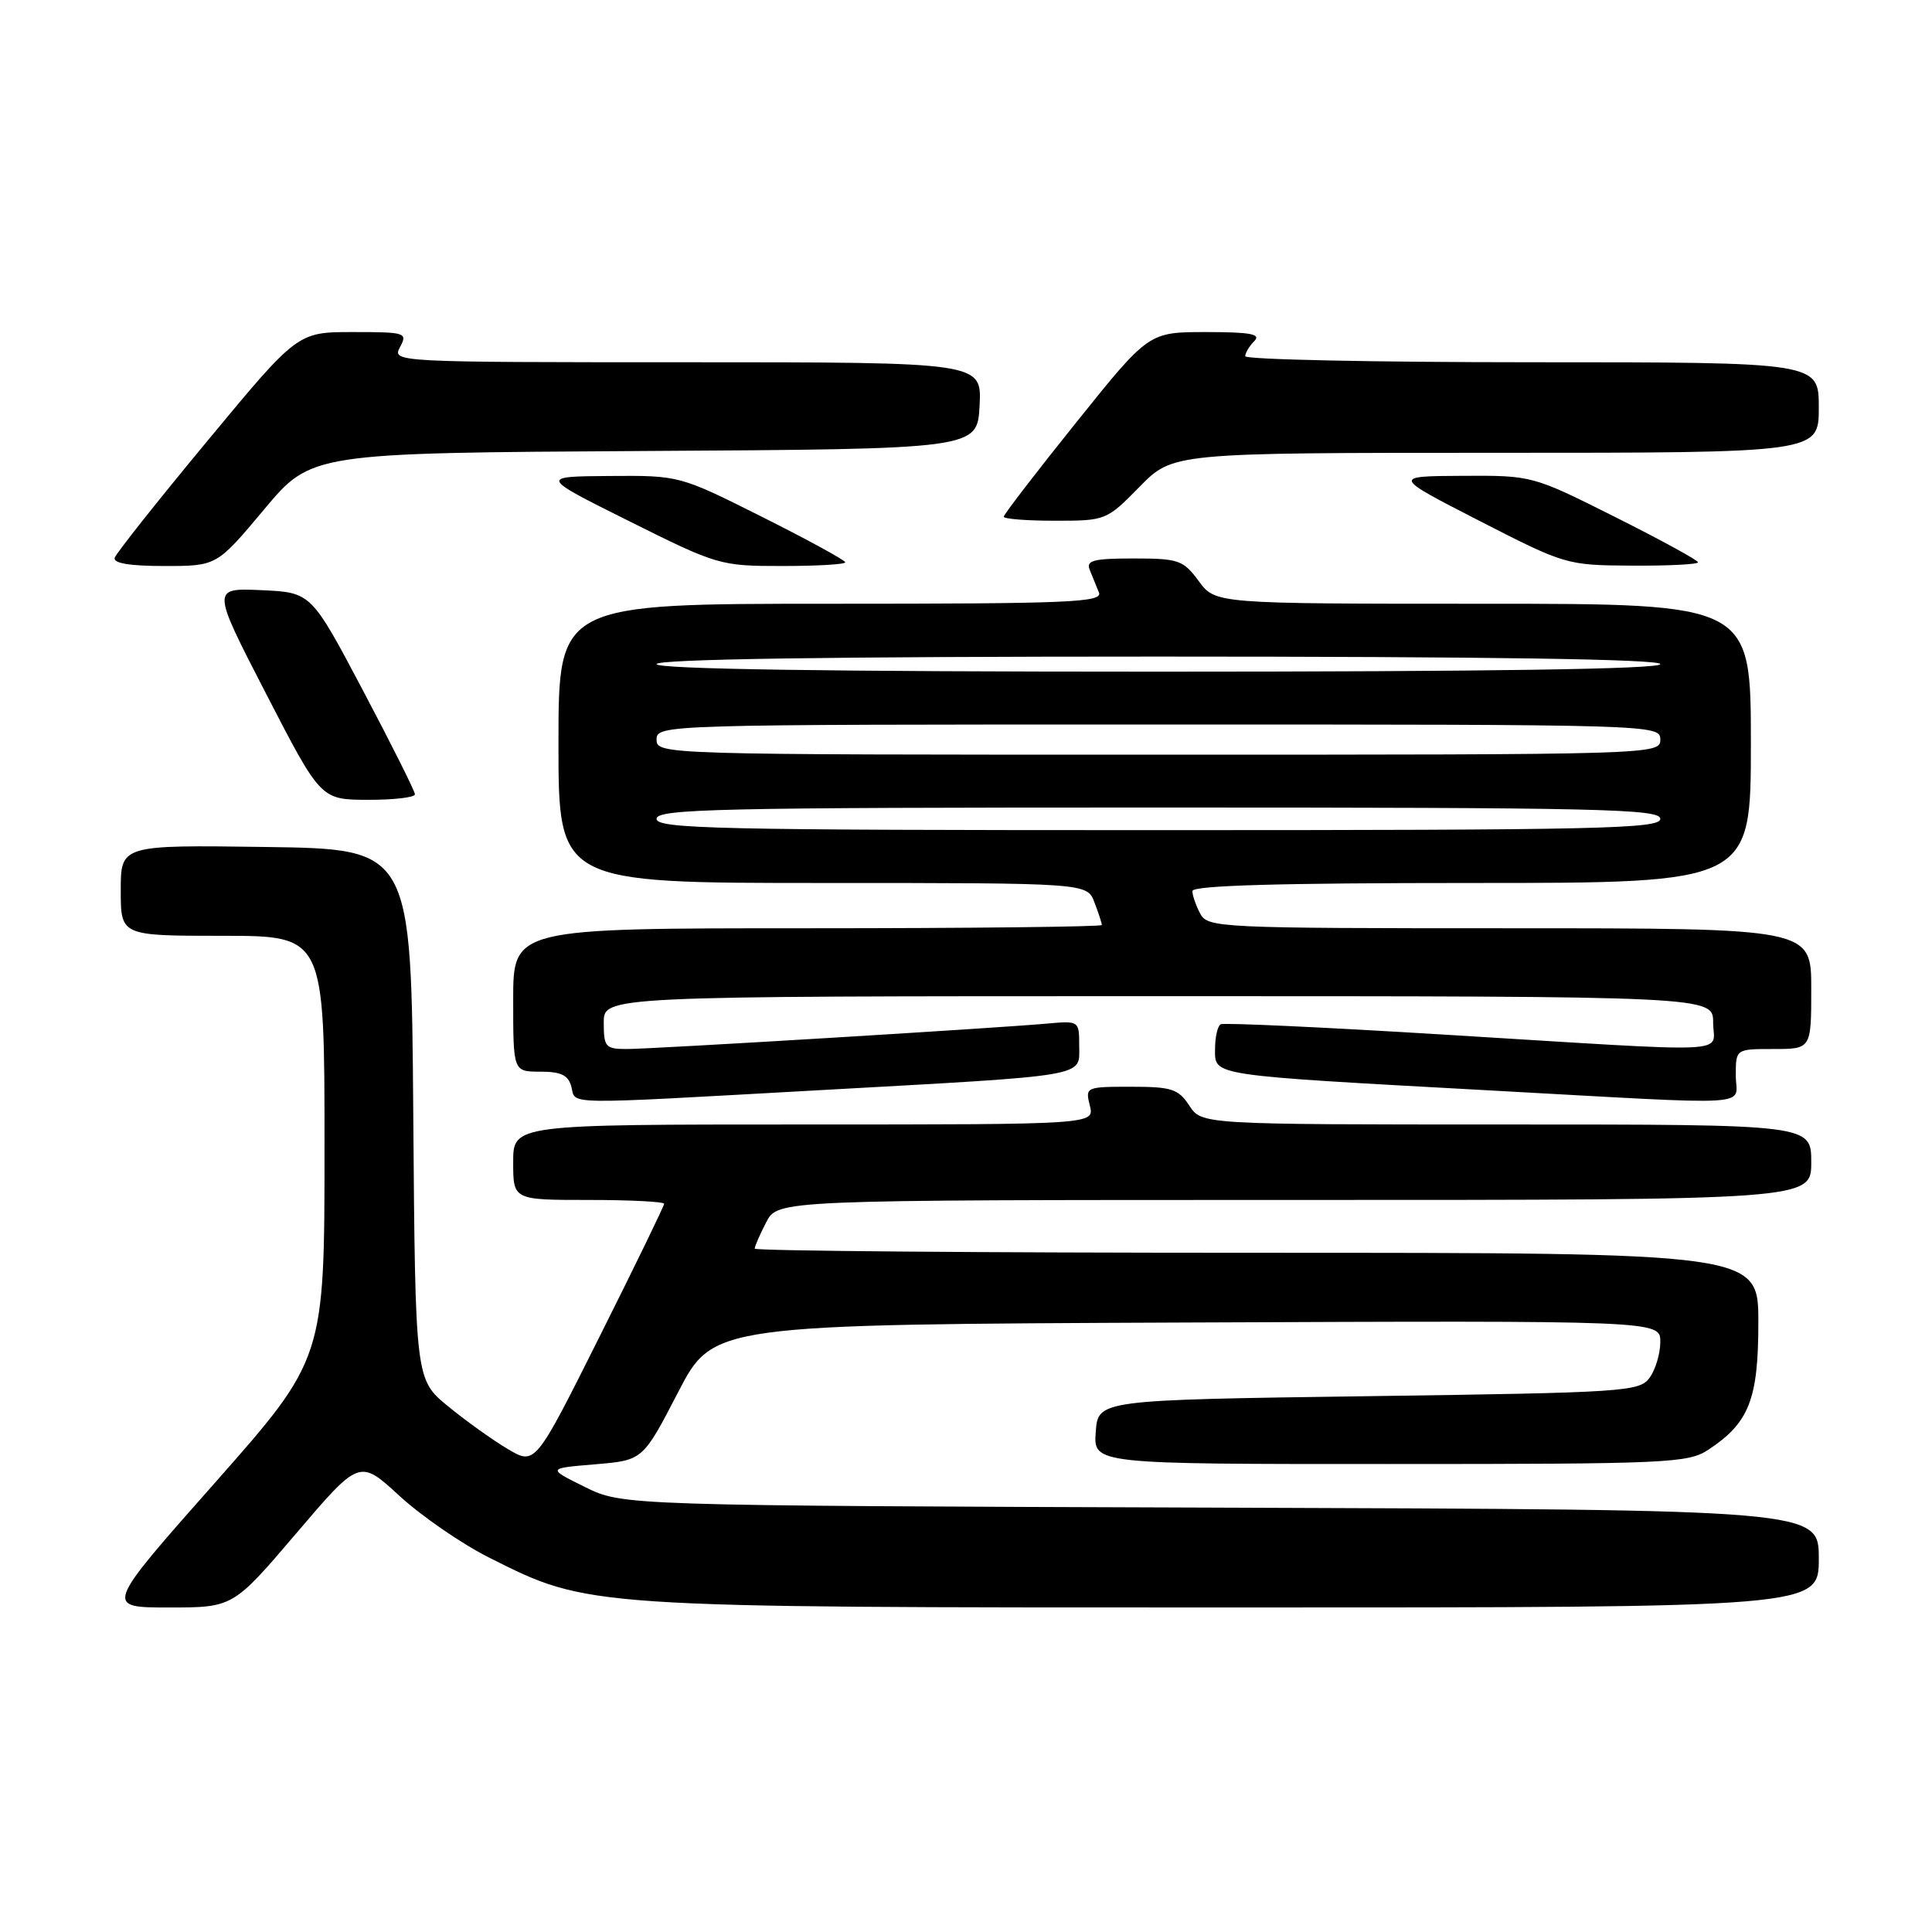 <?xml version="1.0" encoding="UTF-8" standalone="no"?>
<!DOCTYPE svg PUBLIC "-//W3C//DTD SVG 1.1//EN" "http://www.w3.org/Graphics/SVG/1.1/DTD/svg11.dtd" >
<svg xmlns="http://www.w3.org/2000/svg" xmlns:xlink="http://www.w3.org/1999/xlink" version="1.1" viewBox="0 0 256 256">
 <g >
 <path fill="currentColor"
d=" M 39.26 203.17 C 47.64 193.34 47.64 193.34 52.94 198.22 C 55.86 200.90 61.23 204.60 64.87 206.42 C 78.07 213.04 77.40 213.00 163.45 213.00 C 241.00 213.00 241.00 213.00 241.00 206.52 C 241.00 200.04 241.00 200.04 161.75 199.77 C 82.50 199.50 82.50 199.50 77.50 197.03 C 72.50 194.56 72.50 194.56 78.84 194.03 C 85.18 193.50 85.18 193.50 89.84 184.50 C 94.50 175.50 94.50 175.50 157.25 175.24 C 220.00 174.98 220.00 174.98 220.00 177.80 C 220.00 179.35 219.36 181.49 218.58 182.56 C 217.24 184.40 215.33 184.53 181.33 185.00 C 145.50 185.50 145.50 185.50 145.19 189.75 C 144.89 194.00 144.89 194.00 184.19 193.99 C 221.01 193.99 223.68 193.87 226.36 192.10 C 231.76 188.54 232.99 185.44 232.99 175.25 C 233.00 166.00 233.00 166.00 166.50 166.00 C 129.93 166.00 100.00 165.75 100.00 165.45 C 100.00 165.15 100.69 163.57 101.53 161.95 C 103.05 159.00 103.05 159.00 171.53 159.00 C 240.00 159.00 240.00 159.00 240.00 154.00 C 240.00 149.00 240.00 149.00 199.62 149.00 C 159.23 149.00 159.23 149.00 157.59 146.50 C 156.14 144.29 155.26 144.00 149.87 144.00 C 143.88 144.00 143.79 144.04 144.41 146.50 C 145.04 149.00 145.04 149.00 106.52 149.00 C 68.00 149.00 68.00 149.00 68.00 154.00 C 68.00 159.00 68.00 159.00 78.00 159.00 C 83.50 159.00 88.00 159.23 88.00 159.51 C 88.00 159.79 84.16 167.70 79.46 177.08 C 70.92 194.15 70.92 194.15 67.31 192.02 C 65.33 190.85 61.76 188.30 59.37 186.34 C 55.03 182.78 55.03 182.78 54.76 147.64 C 54.50 112.50 54.50 112.50 35.25 112.23 C 16.00 111.96 16.00 111.96 16.00 117.98 C 16.00 124.00 16.00 124.00 29.50 124.00 C 43.00 124.00 43.00 124.00 43.00 152.03 C 43.00 180.05 43.00 180.05 28.43 196.53 C 13.86 213.00 13.86 213.00 22.37 213.00 C 30.88 213.00 30.88 213.00 39.26 203.17 Z  M 108.50 144.46 C 144.70 142.45 143.00 142.74 143.00 138.58 C 143.00 135.26 142.98 135.25 138.75 135.63 C 132.01 136.24 86.46 139.00 83.07 139.00 C 80.23 139.00 80.00 138.74 80.00 135.50 C 80.00 132.00 80.00 132.00 153.50 132.00 C 227.00 132.00 227.00 132.00 227.00 135.50 C 227.00 139.69 230.92 139.51 191.50 137.10 C 175.55 136.12 162.16 135.50 161.75 135.72 C 161.34 135.94 161.00 137.41 161.00 139.00 C 161.00 142.58 160.01 142.43 197.50 144.49 C 233.67 146.47 230.00 146.70 230.00 142.50 C 230.00 139.00 230.00 139.00 235.00 139.00 C 240.00 139.00 240.00 139.00 240.00 131.00 C 240.00 123.00 240.00 123.00 200.04 123.00 C 161.55 123.00 160.03 122.93 159.04 121.07 C 158.47 120.00 158.00 118.65 158.00 118.07 C 158.00 117.33 169.48 117.00 195.00 117.00 C 232.00 117.00 232.00 117.00 232.00 98.50 C 232.00 80.00 232.00 80.00 196.53 80.00 C 161.06 80.00 161.06 80.00 158.84 77.00 C 156.78 74.21 156.18 74.00 150.20 74.00 C 144.90 74.00 143.89 74.26 144.39 75.50 C 144.73 76.33 145.27 77.67 145.61 78.50 C 146.14 79.82 141.81 80.00 110.11 80.00 C 74.00 80.00 74.00 80.00 74.00 98.50 C 74.00 117.00 74.00 117.00 109.02 117.00 C 144.05 117.00 144.05 117.00 145.02 119.57 C 145.56 120.98 146.00 122.33 146.00 122.57 C 146.00 122.80 128.45 123.00 107.00 123.00 C 68.00 123.00 68.00 123.00 68.00 132.50 C 68.00 142.00 68.00 142.00 71.59 142.00 C 74.35 142.00 75.31 142.47 75.71 144.00 C 76.34 146.42 73.96 146.38 108.50 144.46 Z  M 54.98 105.25 C 54.98 104.84 51.88 98.65 48.10 91.50 C 41.23 78.50 41.23 78.50 34.63 78.20 C 28.03 77.91 28.03 77.91 35.26 91.93 C 42.50 105.96 42.50 105.96 48.75 105.98 C 52.19 105.99 54.99 105.66 54.98 105.25 Z  M 34.99 67.51 C 41.26 60.02 41.26 60.02 85.38 59.76 C 129.50 59.50 129.50 59.50 129.80 53.75 C 130.10 48.00 130.10 48.00 91.01 48.00 C 52.24 48.00 51.94 47.98 53.00 46.00 C 54.03 44.08 53.76 44.00 46.75 44.00 C 39.43 44.00 39.43 44.00 27.50 58.40 C 20.93 66.32 15.40 73.30 15.20 73.90 C 14.96 74.63 17.17 75.00 21.78 75.00 C 28.72 75.00 28.72 75.00 34.99 67.51 Z  M 112.00 74.51 C 112.00 74.24 107.06 71.54 101.02 68.51 C 90.03 63.00 90.03 63.00 80.77 63.07 C 71.50 63.14 71.50 63.14 83.39 69.07 C 95.06 74.89 95.44 75.00 103.64 75.00 C 108.24 75.00 112.00 74.78 112.00 74.51 Z  M 225.00 74.51 C 225.00 74.24 220.06 71.54 214.02 68.51 C 203.03 63.00 203.03 63.00 193.77 63.05 C 184.50 63.10 184.50 63.10 196.00 69.00 C 207.40 74.84 207.58 74.90 216.25 74.95 C 221.06 74.98 225.00 74.78 225.00 74.51 Z  M 151.00 64.50 C 155.42 60.00 155.42 60.00 198.21 60.00 C 241.00 60.00 241.00 60.00 241.00 54.00 C 241.00 48.00 241.00 48.00 203.00 48.00 C 182.10 48.00 165.00 47.64 165.00 47.20 C 165.00 46.76 165.54 45.86 166.20 45.20 C 167.13 44.27 165.71 44.00 159.81 44.00 C 152.21 44.00 152.21 44.00 142.61 55.97 C 137.32 62.55 133.00 68.18 133.00 68.47 C 133.00 68.76 136.06 69.00 139.79 69.00 C 146.52 69.00 146.62 68.96 151.00 64.50 Z  M 87.00 108.50 C 87.00 107.18 95.06 107.00 153.50 107.00 C 211.94 107.00 220.00 107.18 220.00 108.50 C 220.00 109.82 211.94 110.00 153.50 110.00 C 95.06 110.00 87.00 109.82 87.00 108.50 Z  M 87.00 98.00 C 87.00 96.02 87.67 96.00 153.50 96.00 C 219.33 96.00 220.00 96.02 220.00 98.00 C 220.00 99.98 219.33 100.00 153.50 100.00 C 87.67 100.00 87.00 99.98 87.00 98.00 Z  M 87.00 88.00 C 87.00 87.34 109.83 87.00 153.50 87.00 C 197.17 87.00 220.00 87.34 220.00 88.00 C 220.00 88.66 197.17 89.00 153.50 89.00 C 109.83 89.00 87.00 88.66 87.00 88.00 Z "/>
</g>
</svg>